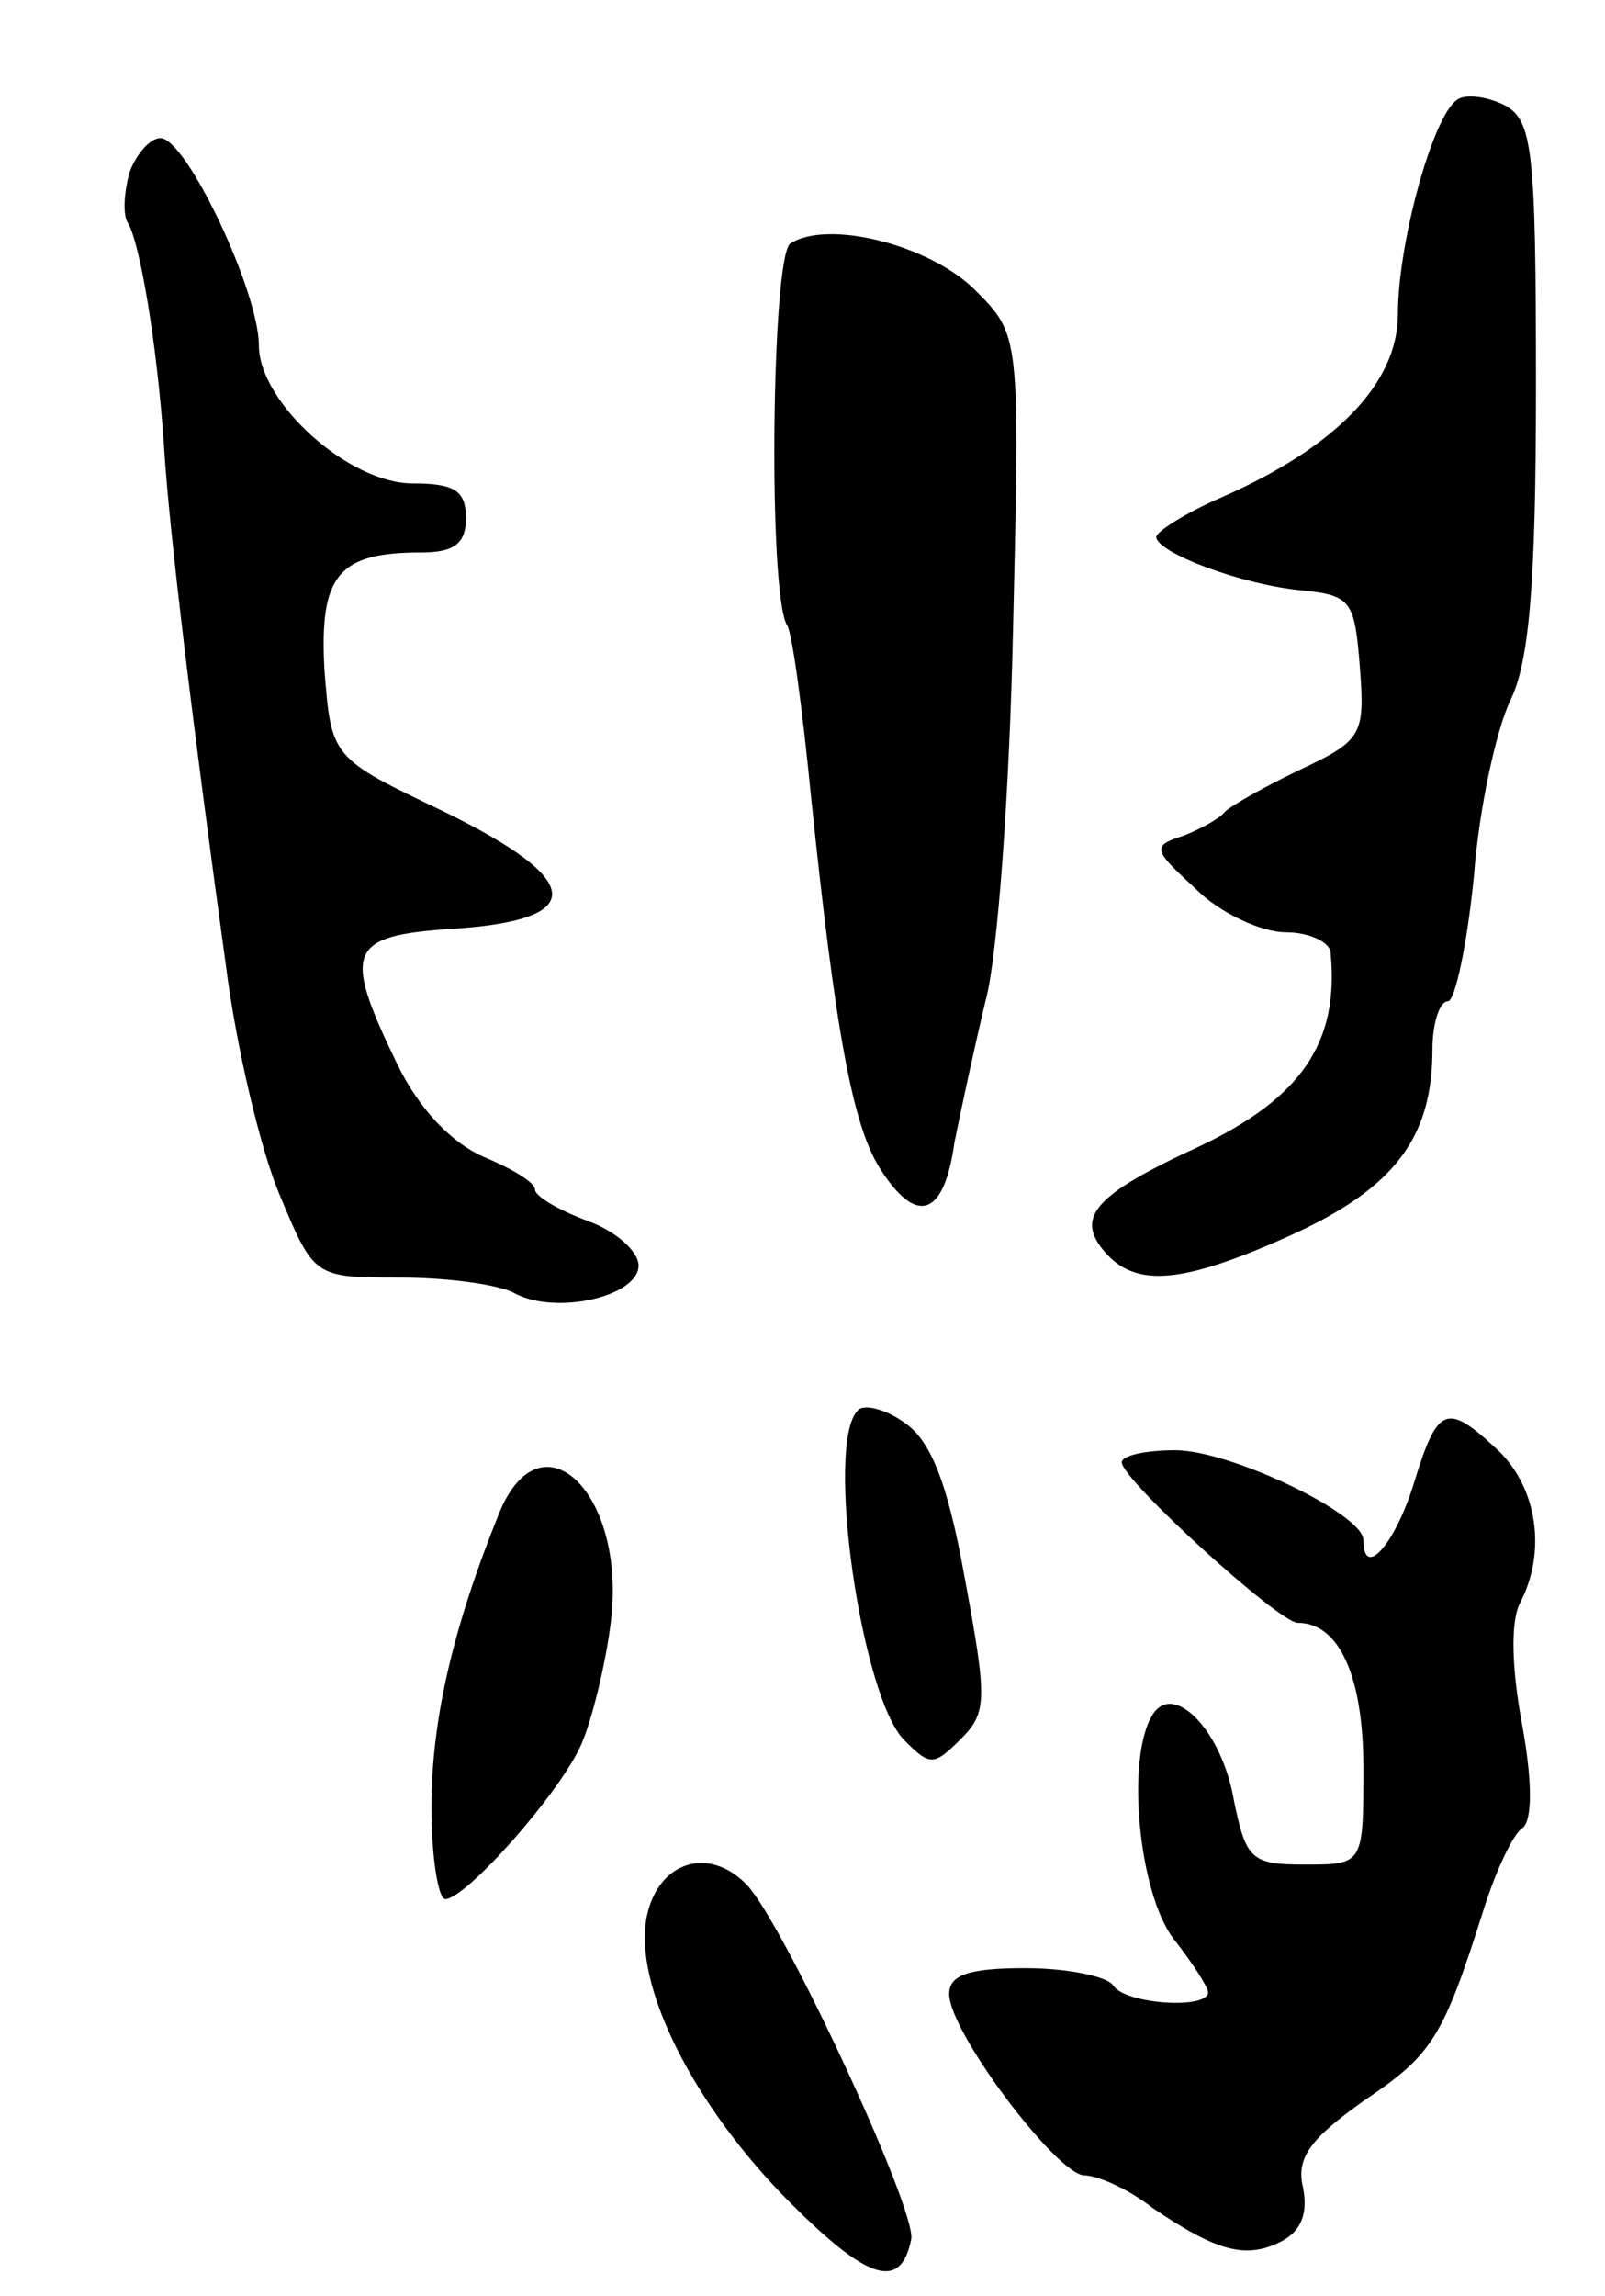 <svg version="1.0" xmlns="http://www.w3.org/2000/svg"
 width="93pt" height="133pt" viewBox="0 0 93 133"
 preserveAspectRatio="xMidYMid meet">
<g transform="translate(0,133) scale(0.1,-0.1)"
fill="#000000" stroke="none">
<path d="M844 1272 c-14 -10 -34 -83 -34 -124 0 -40 -36 -77 -102 -106 -21 -9
-38 -20 -38 -23 0 -9 50 -28 85 -31 28 -3 30 -6 33 -45 3 -39 1 -42 -35 -59
-21 -10 -40 -21 -43 -24 -3 -4 -14 -10 -24 -14 -19 -6 -18 -8 7 -31 14 -14 38
-25 52 -25 14 0 26 -6 26 -12 5 -52 -17 -84 -76 -112 -61 -28 -72 -41 -55 -61
18 -21 45 -19 109 10 59 27 81 56 81 107 0 15 4 28 9 28 4 0 11 32 15 72 3 40
13 85 21 102 11 22 15 67 15 182 0 138 -2 154 -18 163 -10 5 -23 7 -28 3z"/>
<path d="M75 1230 c-3 -11 -4 -24 -1 -29 7 -11 17 -70 21 -129 3 -50 17 -164
36 -302 6 -47 20 -106 31 -132 20 -48 20 -48 70 -48 27 0 57 -4 66 -9 24 -13
72 -2 72 16 0 8 -13 20 -30 26 -16 6 -30 14 -30 18 0 4 -13 12 -30 19 -18 8
-37 27 -50 54 -32 66 -28 74 32 78 79 5 77 28 -5 68 -65 31 -65 31 -69 82 -3
55 8 68 56 68 19 0 26 5 26 20 0 16 -7 20 -31 20 -37 0 -89 47 -89 80 0 31
-42 120 -57 120 -6 0 -14 -9 -18 -20z"/>
<path d="M458 1189 c-11 -7 -13 -203 -2 -221 3 -4 9 -49 14 -100 14 -135 24
-190 40 -215 21 -33 37 -28 43 15 4 20 12 57 18 82 7 25 14 122 16 216 4 170
4 170 -22 196 -26 26 -85 41 -107 27z"/>
<path d="M497 513 c-19 -19 2 -166 27 -191 15 -15 17 -15 33 1 15 15 15 23 2
93 -10 56 -20 80 -35 90 -11 8 -24 11 -27 7z"/>
<path d="M819 470 c-11 -35 -29 -55 -29 -32 0 15 -77 52 -109 52 -17 0 -31 -3
-31 -7 0 -10 91 -93 102 -93 24 0 38 -31 38 -84 0 -56 0 -56 -34 -56 -31 0
-34 3 -41 37 -7 41 -35 69 -47 50 -16 -25 -8 -104 12 -130 11 -14 20 -28 20
-31 0 -10 -48 -7 -55 4 -3 5 -26 10 -51 10 -33 0 -44 -4 -44 -15 0 -22 62
-104 78 -105 8 0 26 -8 40 -19 37 -25 54 -30 75 -19 11 6 15 16 12 31 -4 17 4
28 35 50 40 27 46 36 70 112 7 22 17 43 22 46 6 4 6 27 0 60 -6 32 -7 60 -1
71 15 29 10 66 -13 88 -30 28 -35 26 -49 -20z"/>
<path d="M289 453 c-27 -67 -39 -120 -39 -170 0 -29 4 -53 8 -53 12 0 67 62
79 90 6 14 14 46 17 71 9 75 -41 122 -65 62z"/>
<path d="M375 221 c-9 -40 27 -111 83 -167 45 -45 64 -51 70 -21 3 17 -73 181
-95 205 -22 23 -51 14 -58 -17z"/>
</g>
</svg>
